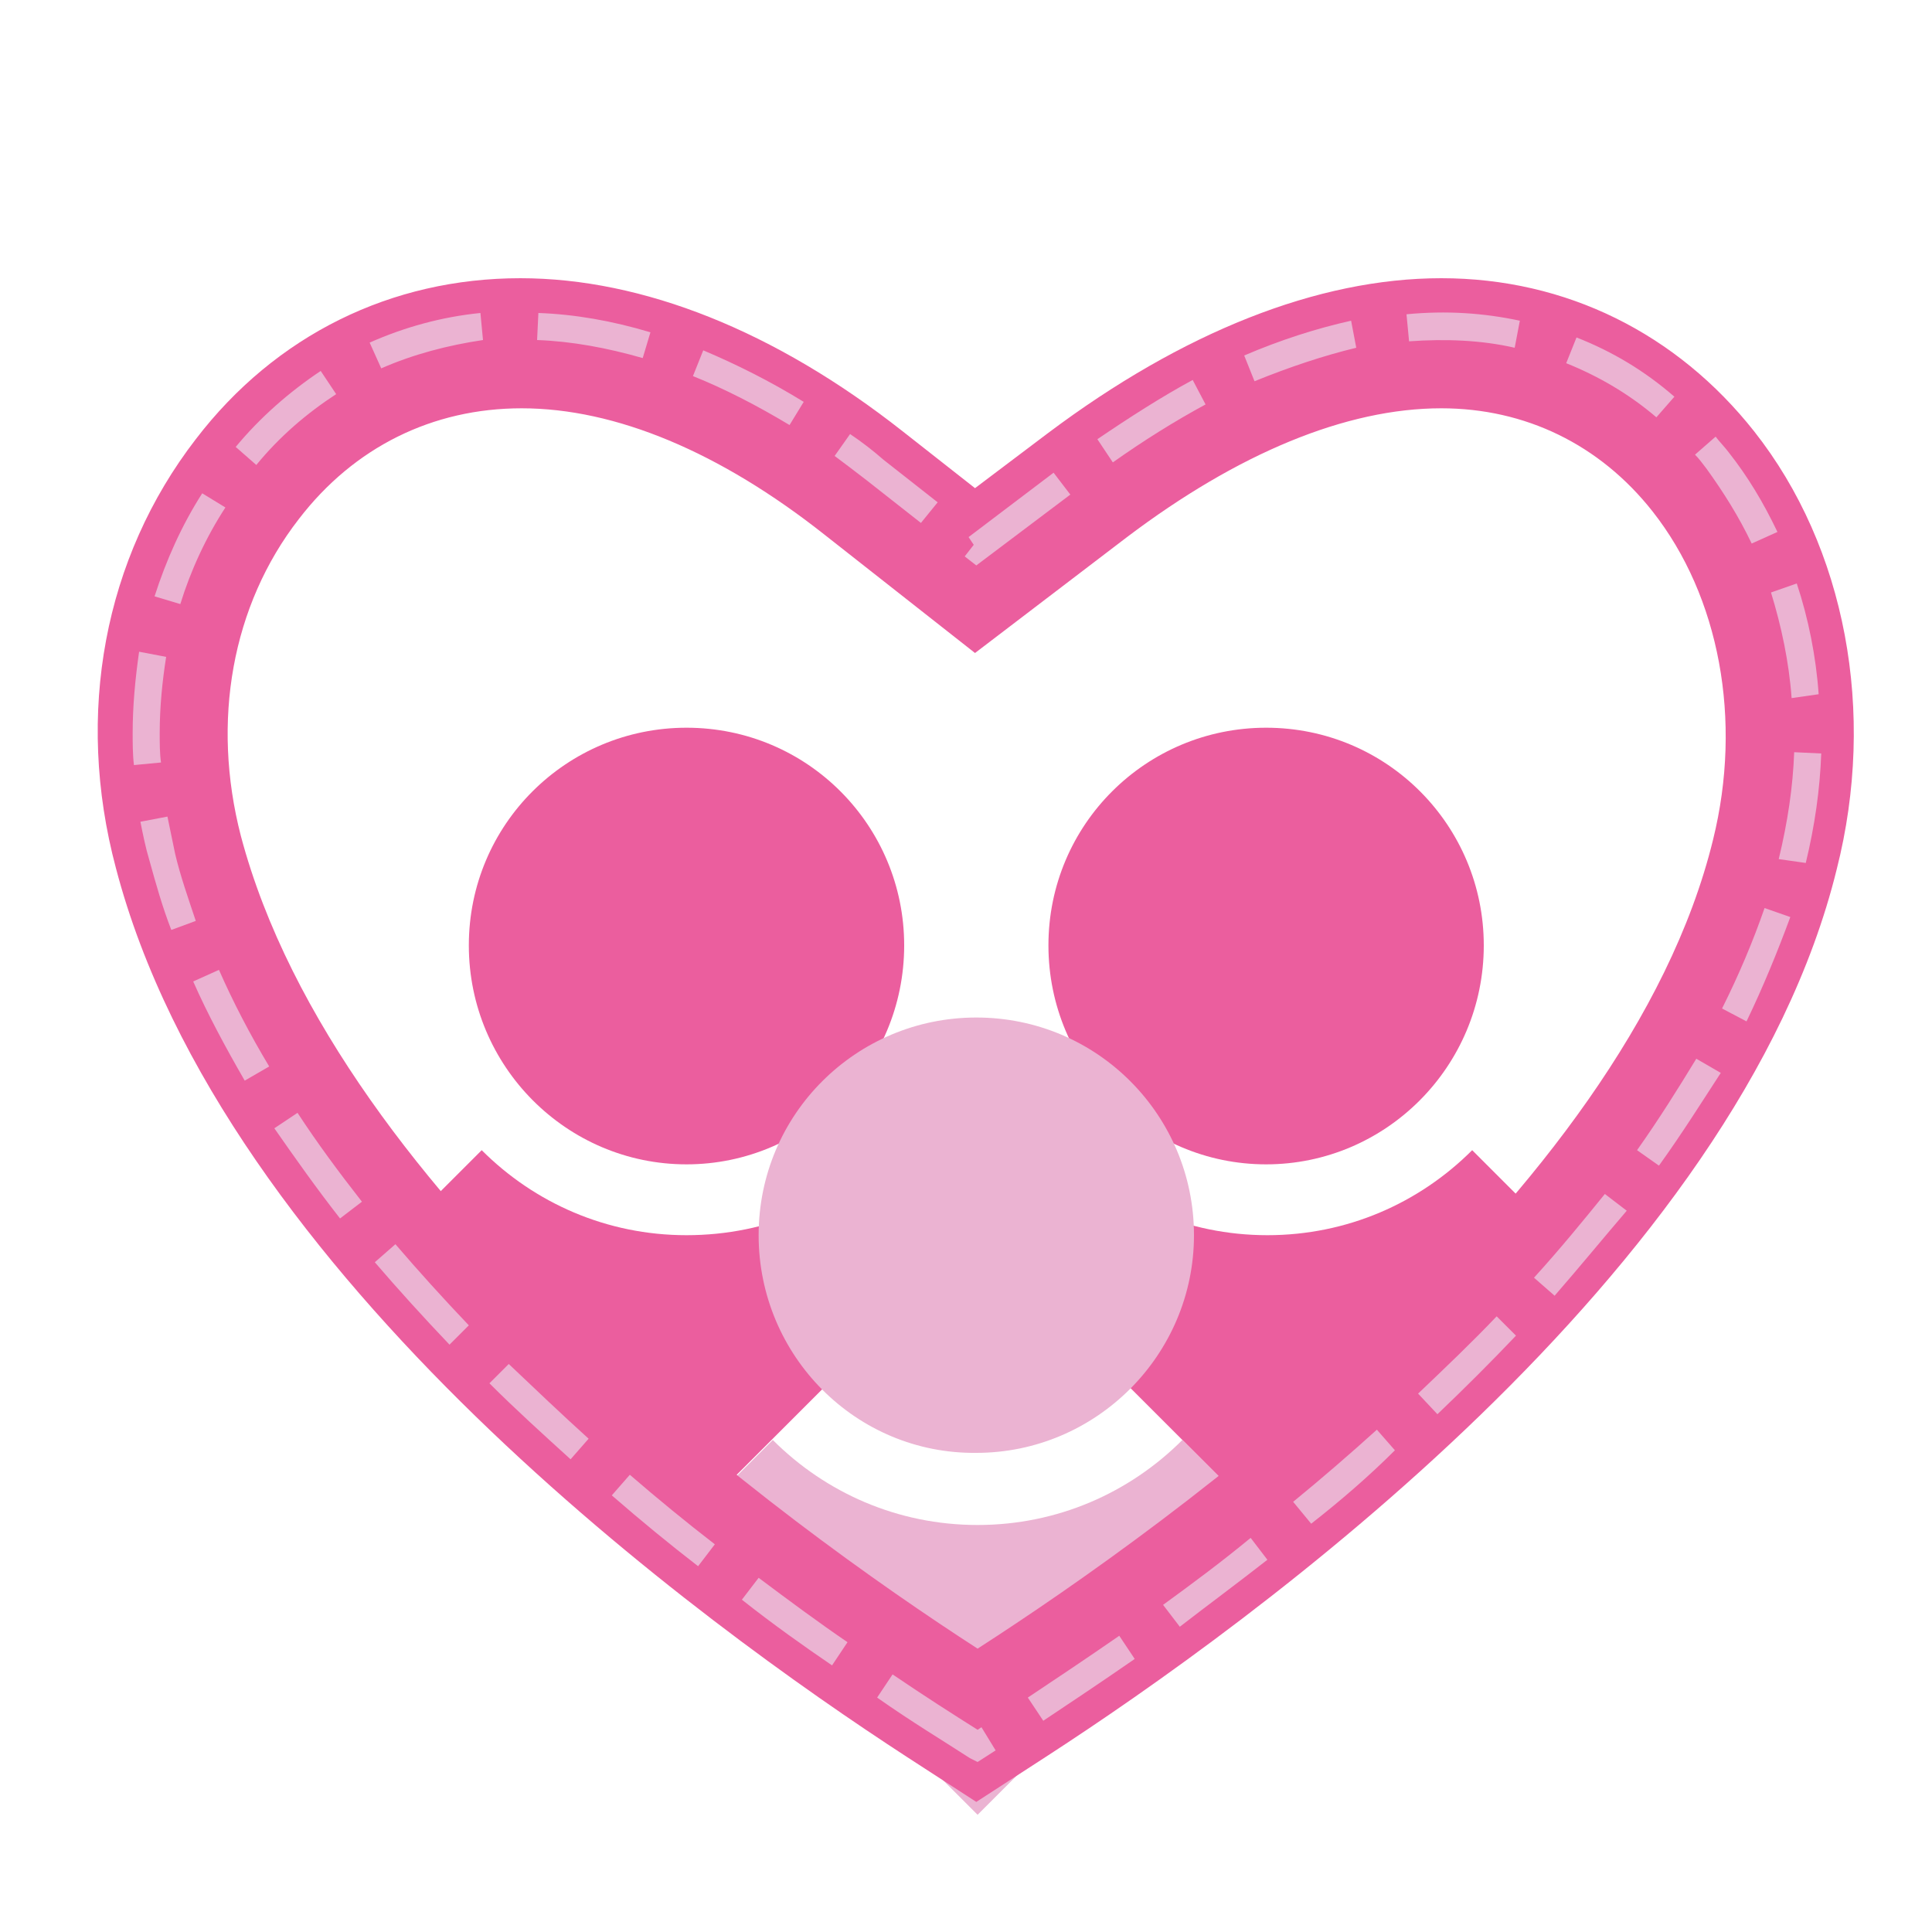 <?xml version="1.0" encoding="utf-8"?>
<!-- Generator: Adobe Illustrator 18.1.0, SVG Export Plug-In . SVG Version: 6.00 Build 0)  -->
<svg version="1.0" id="Layer_1" xmlns="http://www.w3.org/2000/svg" xmlns:xlink="http://www.w3.org/1999/xlink" x="0px" y="0px"
	 viewBox="0 0 150 150" enable-background="new 0 0 150 150" xml:space="preserve">
<g>
	<g>
		<path fill="#EB5E9E" d="M98.4,95.9c-6.2,0-11.8-2.5-15.9-6.6l-6.6,6.6l22.5,22.5l22.5-22.5l-6.6-6.6
			C110.2,93.4,104.6,95.9,98.4,95.9z"/>
		<path fill="#EB5E9E" d="M53.3,95.9c-6.2,0-11.8-2.5-15.9-6.6l-6.6,6.6l22.5,22.5l22.5-22.5l-6.6-6.6
			C65.2,93.4,59.6,95.9,53.3,95.9z"/>
		<path fill="#EBB3D2" d="M75.9,118.4c-6.2,0-11.8-2.5-15.9-6.6l-6.6,6.6l22.5,22.5l22.5-22.5l-6.6-6.6
			C87.7,115.9,82.1,118.4,75.9,118.4z"/>
		<path fill="#EB5E9E" d="M36.4,73.4c0-9.4,7.6-16.9,16.9-16.9c9.4,0,16.9,7.6,16.9,16.9c0,9.4-7.6,17-16.9,17
			C44,90.4,36.4,82.8,36.4,73.4z"/>
		<path fill="#EB5E9E" d="M81.4,73.4c0-9.4,7.6-16.9,16.9-16.9c9.4,0,16.9,7.6,16.9,16.9c0,9.4-7.6,17-16.9,17
			C89,90.4,81.4,82.8,81.4,73.4z"/>
		<path fill="#EBB3D2" d="M58.9,95.9c0-9.4,7.6-16.9,16.9-16.9c9.4,0,16.9,7.6,16.9,16.9s-7.6,16.9-16.9,16.9
			C66.5,112.9,58.9,105.3,58.9,95.9z"/>
	</g>
	<path fill="#EB5E9E" d="M136.2,33.5c-6-7.6-14.6-11.9-24.3-11.9c-9.6,0-20.1,4.2-30.5,12l-5.7,4.3l-5.6-4.4
		c-9.9-7.8-20.2-11.9-29.7-11.9c-10,0-19,4.4-25.2,12.5c-7.1,9.2-9.4,21.3-6.2,33.3c8.3,31.7,45.7,58.8,61.4,69l5.4,3.5l5.4-3.5
		c15.9-10.3,53.7-37.6,61.4-68.9C145.7,55.3,143.3,42.5,136.2,33.5z M133,65.2c-6.8,27.8-42.2,53.2-57.1,62.8h0
		c-14.7-9.5-49.7-34.8-57.2-63.1C16.4,56,18,47,23.2,40.3c4.3-5.6,10.4-8.6,17.3-8.6c7.3,0,15.4,3.4,23.5,9.8l11.7,9.2l11.8-9
		c8.6-6.5,17-10,24.4-10c6.5,0,12.3,2.8,16.4,8C133.5,46.3,135.3,55.9,133,65.2z"/>
	<g>
		<path fill="#EBB3D2" d="M75.9,136.8l-0.6-0.3c-2-1.3-4.5-2.8-7.2-4.7l1.2-1.8c2.5,1.7,4.7,3.1,6.6,4.3l0.3-0.2l1.1,1.8L75.9,136.8
			z M81,133.6l-1.2-1.8c2.1-1.4,4.5-3,7.1-4.8l1.2,1.8C85.5,130.6,83.1,132.2,81,133.6z M64.6,129.3c-2.2-1.5-4.6-3.2-7-5.1l1.3-1.7
			c2.4,1.8,4.7,3.5,6.9,5L64.6,129.3z M91.6,126.3l-1.3-1.7c2.2-1.6,4.5-3.3,6.8-5.2l1.3,1.7C96.1,122.9,93.8,124.6,91.6,126.3z
			 M54.2,121.6c-2.2-1.7-4.4-3.5-6.7-5.5l1.4-1.6c2.2,1.9,4.4,3.7,6.6,5.4L54.2,121.6z M101.8,118.3l-1.4-1.7
			c2.2-1.8,4.4-3.7,6.5-5.6l1.4,1.6C106.3,114.6,104.1,116.5,101.8,118.3z M44.3,113.3c-2.2-2-4.3-3.9-6.3-5.9l1.5-1.5
			c2,1.9,4.1,3.9,6.2,5.8L44.3,113.3z M111.6,109.8l-1.5-1.6c2.1-2,4.2-4,6.1-6l1.5,1.5C115.8,105.7,113.7,107.8,111.6,109.8z
			 M34.9,104.4c-2-2.1-4-4.3-5.8-6.4l1.6-1.4c1.8,2.1,3.7,4.2,5.7,6.3L34.9,104.4z M120.7,100.6l-1.6-1.4c2-2.2,3.8-4.4,5.5-6.5
			l1.7,1.3C124.5,96.1,122.7,98.3,120.7,100.6z M26.4,94.6c-1.8-2.3-3.5-4.7-5.1-7l1.8-1.2c1.5,2.3,3.2,4.6,5,6.9L26.4,94.6z
			 M128.8,90.5l-1.7-1.2c1.7-2.4,3.2-4.8,4.6-7.1l1.9,1.1C132.1,85.6,130.6,88,128.8,90.5z M19,83.9c-1.5-2.6-2.9-5.2-4-7.7l2-0.9
			c1.1,2.5,2.4,5,3.9,7.5L19,83.9z M135.6,79.3l-1.9-1c1.3-2.6,2.4-5.2,3.3-7.8l2,0.7C138,73.9,136.9,76.6,135.6,79.3z M13.3,72.2
			c-0.7-1.8-1.2-3.6-1.7-5.4c-0.3-1-0.5-2-0.7-3l2.1-0.4c0.2,1,0.4,1.9,0.6,2.9c0.4,1.7,1,3.4,1.6,5.2L13.3,72.2z M140.2,67
			l-2.1-0.3c0.7-2.9,1.1-5.6,1.2-8.3l2.1,0.1C141.3,61.3,140.9,64.1,140.2,67z M10.4,59.4c-0.1-0.8-0.1-1.7-0.1-2.5
			c0-2.1,0.2-4.2,0.5-6.3l2.1,0.4c-0.3,1.9-0.5,3.9-0.5,5.9c0,0.8,0,1.6,0.1,2.3L10.4,59.4z M139.1,54.2c-0.2-2.8-0.8-5.6-1.6-8.2
			l2-0.7c0.9,2.7,1.5,5.7,1.7,8.6L139.1,54.2z M14,46.9l-2-0.6c0.9-2.8,2.1-5.5,3.7-8l1.8,1.1C16,41.7,14.8,44.3,14,46.9z
			 M75.8,43.9l-0.9-0.7l0.7-0.9l-0.4-0.6l6.6-5l1.3,1.7L75.8,43.9z M136,42.2c-1-2.1-2.2-4-3.5-5.8c-0.3-0.4-0.6-0.8-0.9-1.1
			l1.6-1.4c0.3,0.4,0.7,0.8,1,1.2c1.5,1.9,2.7,3.9,3.8,6.2L136,42.2z M71.5,40.6l-4.2-3.3c-0.9-0.7-1.7-1.3-2.5-1.9l1.2-1.7
			c0.9,0.6,1.8,1.3,2.6,2l4.2,3.3L71.5,40.6z M19.9,36.1l-1.6-1.4c1.9-2.3,4.2-4.3,6.6-5.9l1.2,1.8C23.8,32.1,21.7,33.9,19.9,36.1z
			 M86.4,35.9l-1.2-1.8c2.5-1.7,5-3.3,7.4-4.6l1,1.9C91.2,32.7,88.8,34.2,86.4,35.9z M61.3,33c-2.5-1.5-5-2.8-7.5-3.8l0.8-2
			c2.6,1.1,5.2,2.4,7.8,4L61.3,33z M128.6,32.4c-2.1-1.8-4.5-3.2-7-4.2l0.8-2c2.8,1.1,5.3,2.6,7.6,4.6L128.6,32.4z M97.4,29.6
			l-0.8-2c2.8-1.2,5.6-2.1,8.3-2.7l0.4,2.1C102.8,27.6,100.1,28.5,97.4,29.6z M29.6,28.6l-0.9-2c2.7-1.2,5.6-2,8.6-2.3l0.2,2.1
			C34.8,26.8,32.1,27.5,29.6,28.6z M49.9,27.8c-2.8-0.8-5.5-1.3-8.2-1.4l0.1-2.1c2.8,0.1,5.7,0.6,8.7,1.5L49.9,27.8z M117.6,27
			c-2.6-0.6-5.4-0.7-8.2-0.5l-0.2-2.1c3.1-0.3,6-0.1,8.8,0.5L117.6,27z"/>
	</g>
</g>
</svg>
